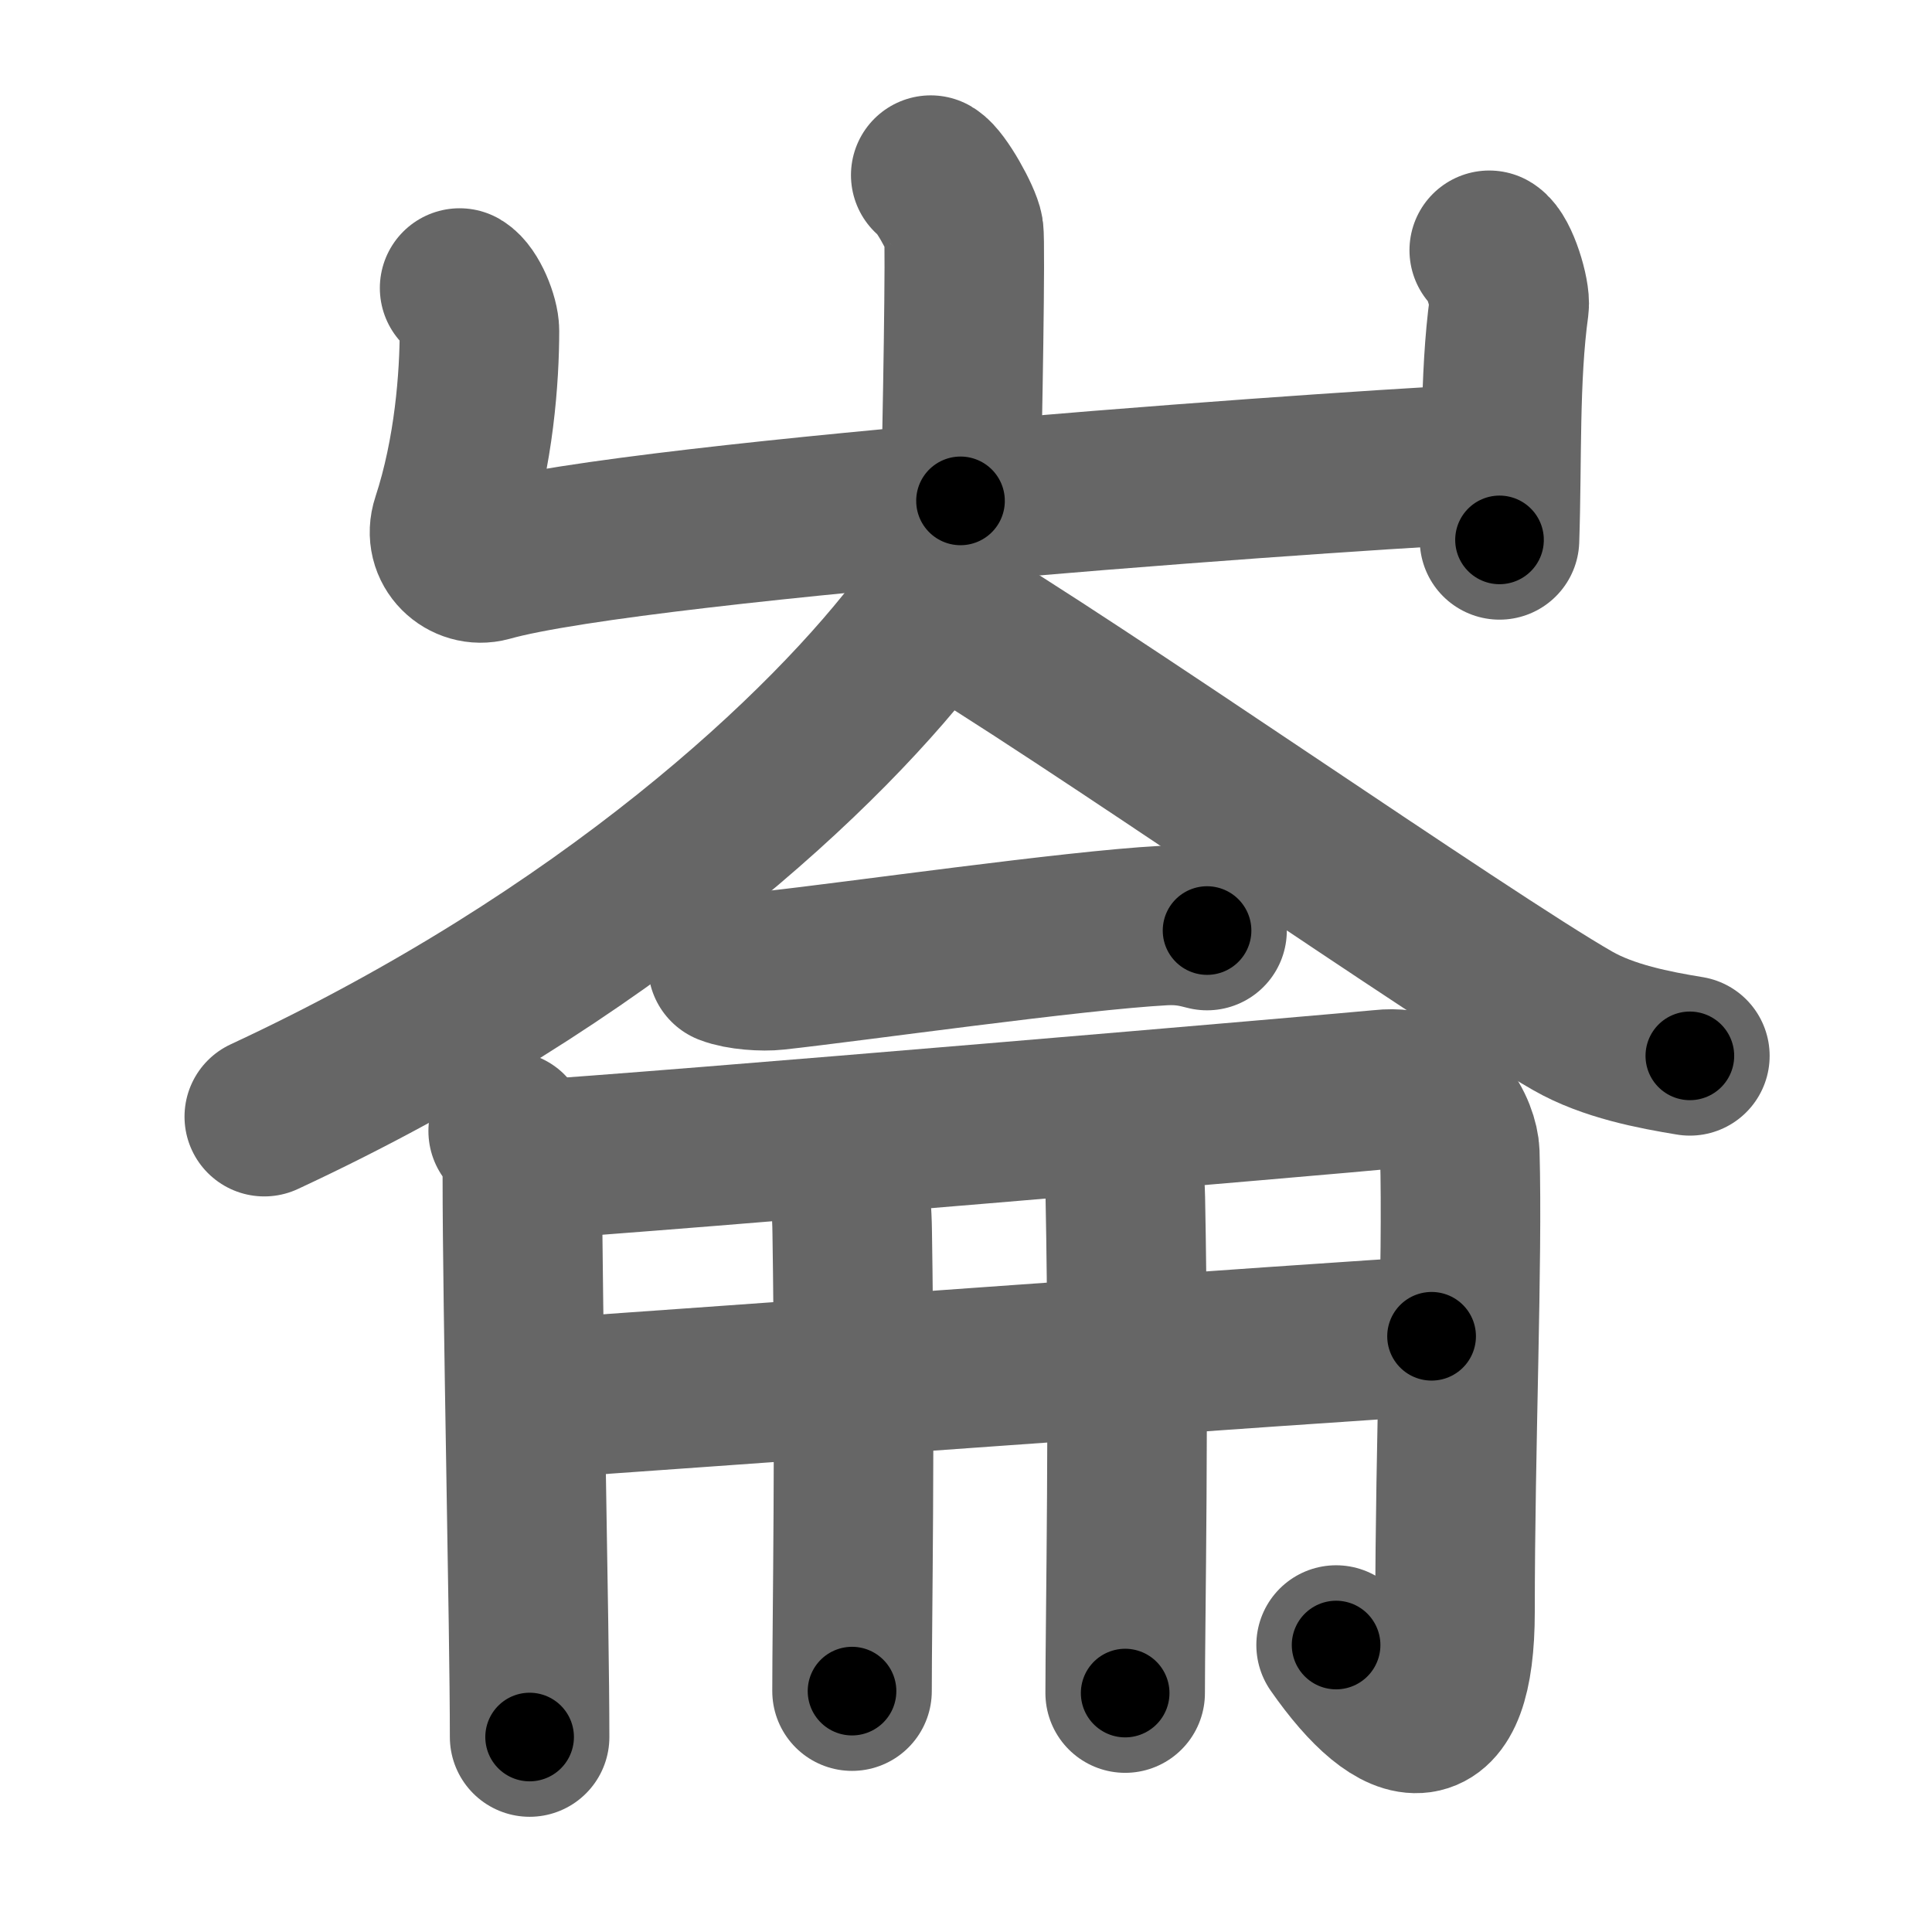<svg xmlns="http://www.w3.org/2000/svg" width="109" height="109" viewBox="0 0 109 109" id="5d19"><g fill="none" stroke="#666" stroke-width="9" stroke-linecap="round" stroke-linejoin="round"><g><g><path d="M52.51,9.88c0.56,0.33,1.75,2.48,1.86,3.15c0.11,0.66-0.07,11.08-0.18,15.23" /><path d="M25.93,16.25c0.56,0.33,1.12,1.73,1.12,2.41c0,2.59-0.3,6.84-1.59,10.76c-0.48,1.45,0.84,2.63,2.11,2.28c8.68-2.45,51.83-5.42,56.85-5.55" /><path d="M84.02,14.12c0.56,0.33,1.21,2.48,1.12,3.15c-0.56,4.07-0.39,8.73-0.54,13.19" /></g><g><g><path d="M52.4,32c0.11,0.73,0.47,2.03-0.21,2.94C46.75,42.25,34.25,54,14.91,63" /><path d="M53.14,34.36c7.04,4.09,29.63,19.83,35.58,23.23c2.02,1.16,4.61,1.65,6.62,1.98" /></g><g><g><path d="M41.06,54.46c0.71,0.28,2,0.36,2.7,0.28c4.49-0.49,16.82-2.25,21.87-2.52c1.17-0.06,1.88,0.13,2.47,0.28" /></g><g><g><path d="M28.67,63.81c0.6,0.58,0.8,1.49,0.8,2.54c0,7.65,0.41,25.4,0.41,31.65" /><path d="M29.47,65.47c7.61-0.46,46.98-3.84,48.48-4c3.21-0.35,4.37,2.43,4.41,3.58c0.17,6.18-0.27,16.45-0.27,25.87c0,7.58-3.09,7.08-6.71,1.89" /></g><g><g p8:part="1" xmlns:p8="http://kanjivg.tagaini.net"><path d="M29.7,78.96c6.1-0.4,46.78-3.37,51.07-3.57" /></g><g><path d="M47.29,65.54c0.45,0.73,0.76,1.58,0.79,3.98c0.18,11.54-0.01,21.96-0.01,25.89" /></g><g p8:part="2" xmlns:p8="http://kanjivg.tagaini.net"><path d="M62.5,63.66c0.56,0.73,0.94,1.58,0.99,3.98c0.23,11.54-0.01,23.94-0.01,27.88" /></g></g></g></g></g></g></g><g fill="none" stroke="#000" stroke-width="5" stroke-linecap="round" stroke-linejoin="round"><g><g><path d="M52.51,9.88c0.56,0.33,1.75,2.48,1.86,3.15c0.11,0.66-0.07,11.08-0.18,15.23" stroke-dasharray="18.93" stroke-dashoffset="18.93"><animate id="0" attributeName="stroke-dashoffset" values="18.93;0" dur="0.19s" fill="freeze" begin="0s;5d19.click" /></path><path d="M25.93,16.25c0.56,0.33,1.12,1.73,1.12,2.41c0,2.59-0.3,6.84-1.59,10.76c-0.48,1.45,0.84,2.63,2.11,2.28c8.68-2.45,51.83-5.42,56.85-5.55" stroke-dasharray="74.63" stroke-dashoffset="74.63"><animate attributeName="stroke-dashoffset" values="74.63" fill="freeze" begin="5d19.click" /><animate id="1" attributeName="stroke-dashoffset" values="74.63;0" dur="0.56s" fill="freeze" begin="0.end" /></path><path d="M84.02,14.12c0.56,0.33,1.21,2.48,1.12,3.15c-0.56,4.07-0.39,8.73-0.54,13.19" stroke-dasharray="16.63" stroke-dashoffset="16.63"><animate attributeName="stroke-dashoffset" values="16.63" fill="freeze" begin="5d19.click" /><animate id="2" attributeName="stroke-dashoffset" values="16.63;0" dur="0.17s" fill="freeze" begin="1.end" /></path></g><g><g><path d="M52.4,32c0.11,0.73,0.47,2.03-0.21,2.94C46.75,42.25,34.25,54,14.91,63" stroke-dasharray="50.12" stroke-dashoffset="50.12"><animate attributeName="stroke-dashoffset" values="50.12" fill="freeze" begin="5d19.click" /><animate id="3" attributeName="stroke-dashoffset" values="50.12;0" dur="0.5s" fill="freeze" begin="2.end" /></path><path d="M53.14,34.36c7.04,4.09,29.63,19.83,35.58,23.23c2.02,1.16,4.61,1.65,6.62,1.98" stroke-dasharray="49.44" stroke-dashoffset="49.44"><animate attributeName="stroke-dashoffset" values="49.44" fill="freeze" begin="5d19.click" /><animate id="4" attributeName="stroke-dashoffset" values="49.44;0" dur="0.49s" fill="freeze" begin="3.end" /></path></g><g><g><path d="M41.06,54.46c0.71,0.28,2,0.36,2.7,0.28c4.49-0.49,16.82-2.25,21.87-2.52c1.17-0.06,1.88,0.13,2.47,0.28" stroke-dasharray="27.25" stroke-dashoffset="27.25"><animate attributeName="stroke-dashoffset" values="27.25" fill="freeze" begin="5d19.click" /><animate id="5" attributeName="stroke-dashoffset" values="27.25;0" dur="0.27s" fill="freeze" begin="4.end" /></path></g><g><g><path d="M28.67,63.81c0.6,0.58,0.8,1.49,0.8,2.54c0,7.65,0.41,25.4,0.41,31.65" stroke-dasharray="34.39" stroke-dashoffset="34.39"><animate attributeName="stroke-dashoffset" values="34.39" fill="freeze" begin="5d19.click" /><animate id="6" attributeName="stroke-dashoffset" values="34.39;0" dur="0.34s" fill="freeze" begin="5.end" /></path><path d="M29.47,65.47c7.61-0.46,46.98-3.84,48.48-4c3.21-0.35,4.37,2.43,4.41,3.58c0.17,6.18-0.27,16.45-0.27,25.87c0,7.58-3.09,7.08-6.71,1.89" stroke-dasharray="93.68" stroke-dashoffset="93.68"><animate attributeName="stroke-dashoffset" values="93.68" fill="freeze" begin="5d19.click" /><animate id="7" attributeName="stroke-dashoffset" values="93.68;0" dur="0.7s" fill="freeze" begin="6.end" /></path></g><g><g p8:part="1" xmlns:p8="http://kanjivg.tagaini.net"><path d="M29.7,78.96c6.1-0.4,46.78-3.37,51.07-3.57" stroke-dasharray="51.19" stroke-dashoffset="51.19"><animate attributeName="stroke-dashoffset" values="51.19" fill="freeze" begin="5d19.click" /><animate id="8" attributeName="stroke-dashoffset" values="51.19;0" dur="0.51s" fill="freeze" begin="7.end" /></path></g><g><path d="M47.29,65.54c0.45,0.73,0.76,1.58,0.79,3.98c0.18,11.54-0.01,21.96-0.01,25.89" stroke-dasharray="30" stroke-dashoffset="30"><animate attributeName="stroke-dashoffset" values="30" fill="freeze" begin="5d19.click" /><animate id="9" attributeName="stroke-dashoffset" values="30;0" dur="0.3s" fill="freeze" begin="8.end" /></path></g><g p8:part="2" xmlns:p8="http://kanjivg.tagaini.net"><path d="M62.5,63.66c0.56,0.73,0.94,1.58,0.99,3.98c0.23,11.54-0.01,23.94-0.01,27.88" stroke-dasharray="32.06" stroke-dashoffset="32.06"><animate attributeName="stroke-dashoffset" values="32.06" fill="freeze" begin="5d19.click" /><animate id="10" attributeName="stroke-dashoffset" values="32.06;0" dur="0.32s" fill="freeze" begin="9.end" /></path></g></g></g></g></g></g></g></svg>